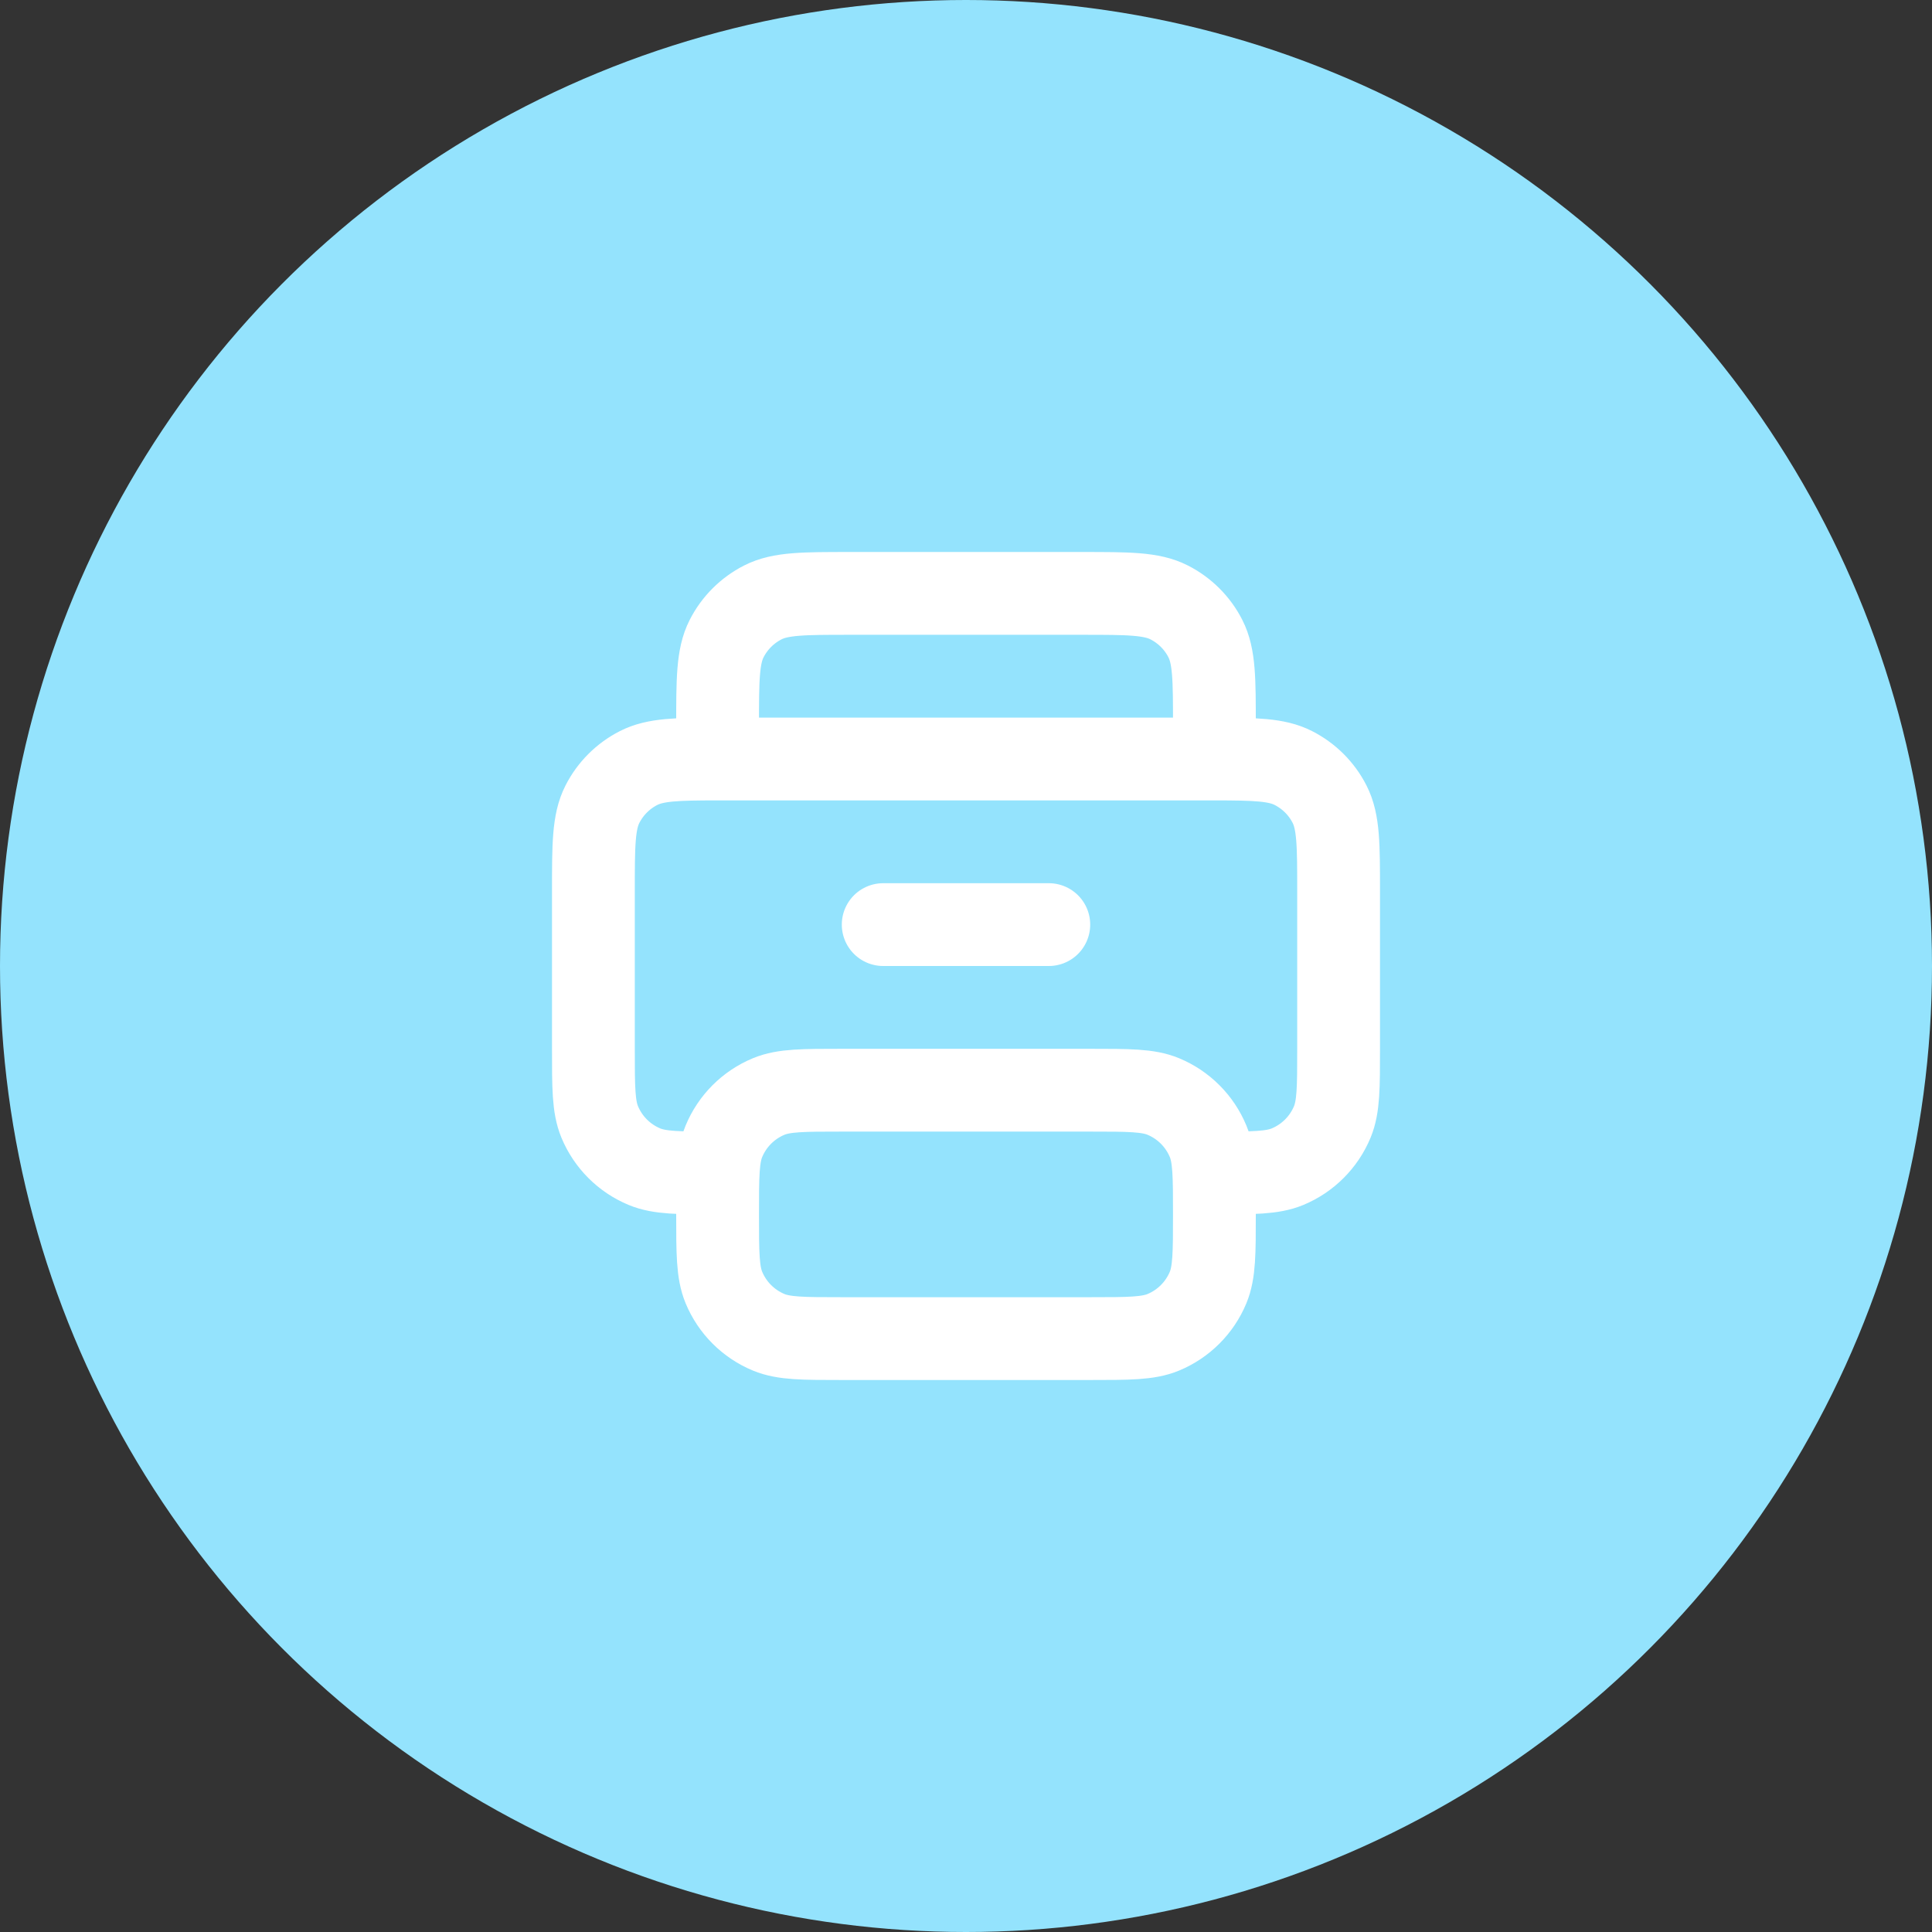 <svg width="70" height="70" viewBox="0 0 70 70" fill="none" xmlns="http://www.w3.org/2000/svg">
<rect x="0" y="0" width="70" height="70" fill="#333333" stroke="none"/>
<g id="icon_&#236;&#166;&#157;&#235;&#170;&#133;&#236;&#132;&#156;">
<circle id="Ellipse 11" cx="35" cy="35" r="35" fill="#94E3FD"/>
<path id="&#236;&#166;&#157;&#235;&#170;&#133;&#236;&#132;&#156;&#235;&#176;&#156;&#234;&#184;&#137;" d="M44 42.5C45.398 42.5 46.097 42.5 46.648 42.272C47.383 41.967 47.967 41.383 48.272 40.648C48.5 40.096 48.5 39.398 48.5 38V32.295C48.5 30.619 48.5 29.779 48.173 29.138C47.886 28.573 47.426 28.115 46.861 27.827C46.259 27.52 45.483 27.501 44 27.5M44 27.5C43.903 27.5 43.803 27.5 43.7 27.5H26.3C26.197 27.5 26.097 27.5 26 27.5M44 27.5L26 27.5M44 27.5V26.295C44 24.619 44 23.779 43.673 23.138C43.386 22.573 42.926 22.115 42.361 21.827C41.719 21.5 40.88 21.5 39.2 21.5H30.8C29.12 21.5 28.279 21.5 27.638 21.827C27.073 22.115 26.615 22.573 26.327 23.138C26 23.779 26 24.62 26 26.3V27.5M26 27.5C24.518 27.501 23.74 27.52 23.138 27.827C22.573 28.115 22.115 28.573 21.827 29.138C21.5 29.779 21.5 30.62 21.5 32.3V38C21.5 39.398 21.5 40.096 21.728 40.648C22.033 41.383 22.616 41.967 23.352 42.272C23.903 42.5 24.602 42.5 26 42.5M32 33.5H38M30.5 39.5H39.5C40.898 39.5 41.597 39.5 42.148 39.728C42.883 40.033 43.467 40.617 43.772 41.352C44 41.903 44 42.602 44 44C44 45.398 44 46.097 43.772 46.648C43.467 47.383 42.883 47.967 42.148 48.272C41.597 48.5 40.898 48.5 39.5 48.5H30.5C29.102 48.5 28.403 48.5 27.852 48.272C27.116 47.967 26.533 47.383 26.228 46.648C26 46.097 26 45.397 26 44C26 42.602 26 41.903 26.228 41.352C26.533 40.617 27.116 40.033 27.852 39.728C28.403 39.5 29.102 39.5 30.5 39.5Z" stroke="white" stroke-width="3" stroke-linecap="round" stroke-linejoin="round"/>
</g>
</svg>
